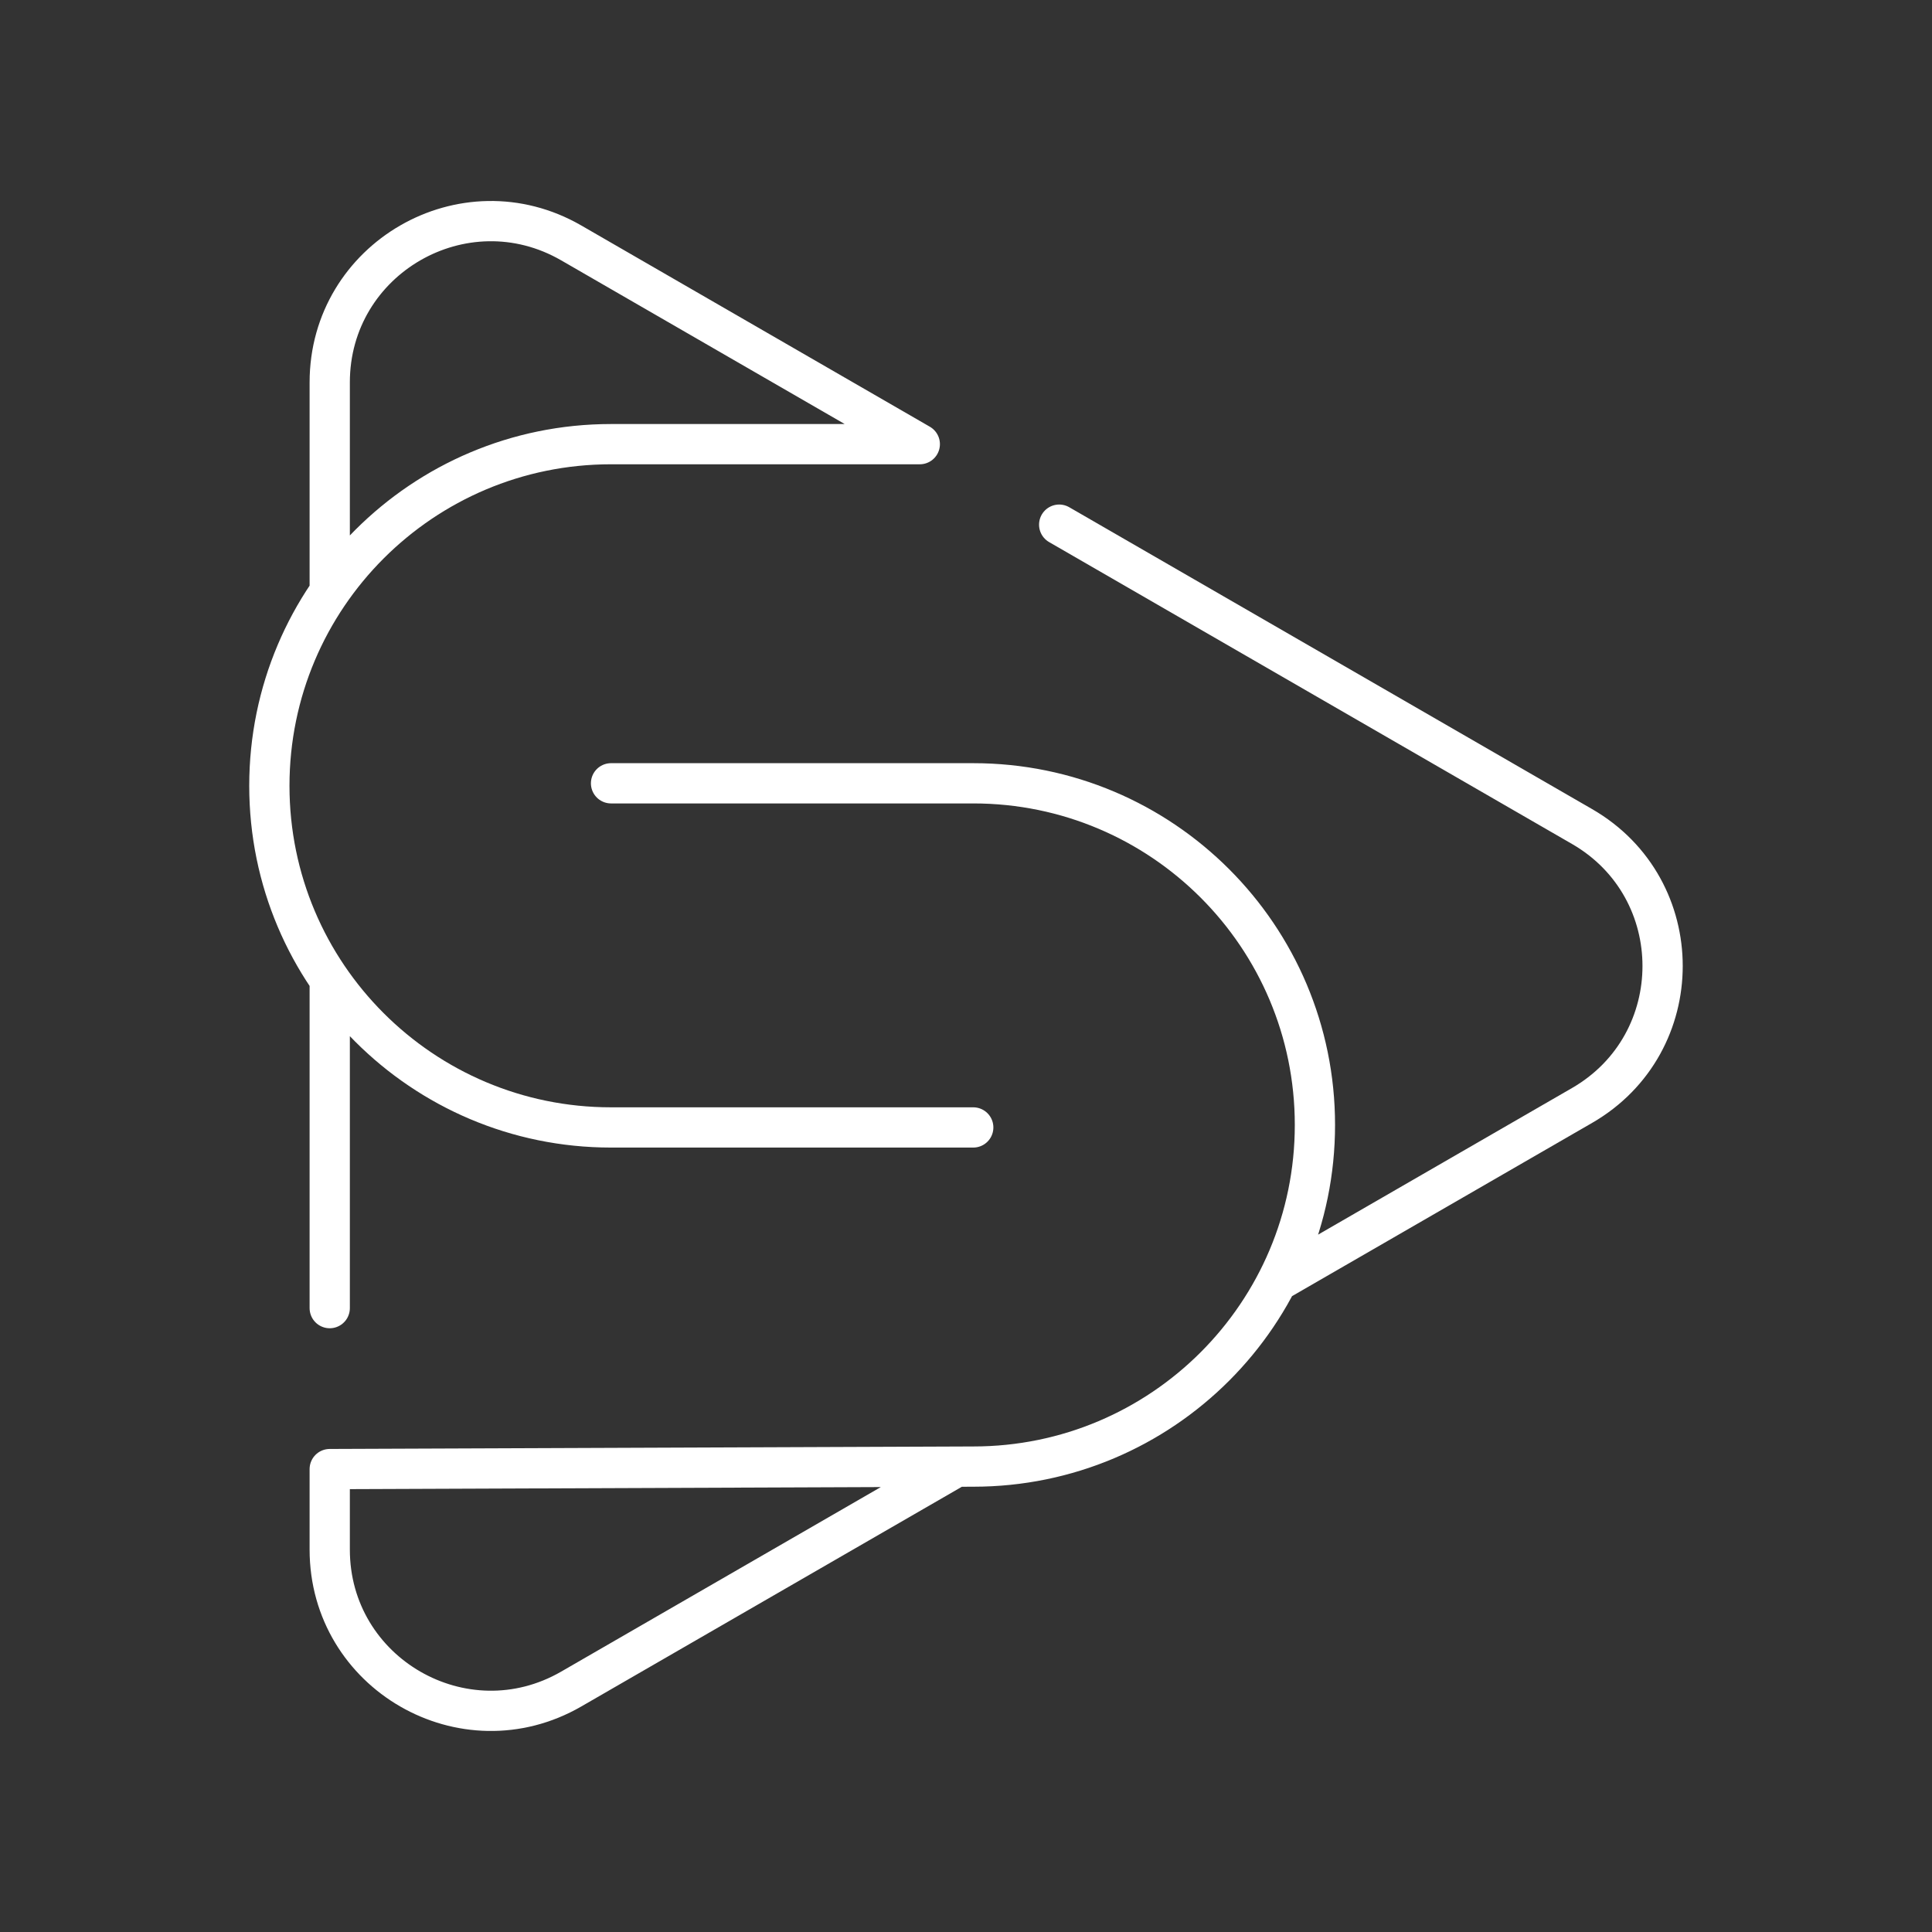 <?xml version="1.0" encoding="UTF-8"?><svg id="Layer_1" xmlns="http://www.w3.org/2000/svg" viewBox="0 0 48 48"><rect x="0" y="0" width="48" height="48" fill="#333333" stroke="none"/><defs><style>.cls-1{fill:none;stroke:#fff;stroke-linecap:round;stroke-linejoin:round;}</style></defs><path class="cls-1" d="M15.181,19.461h9c4.688,0,8.488,3.8,8.488,8.488s-3.8,8.488-8.488,8.488l-15.989.062v2c0,3.079,3.333,5.004,6,3.465l9.57-5.525M31.725,31.842l7.581-4.377c2.668-1.54,2.668-5.39,0-6.93l-12.991-7.5"/><path class="cls-1" d="M8.192,32.5v-8.157M8.192,14.704v-5.204c0-3.079,3.333-5.004,6-3.465l8.66,5h-7.672c-4.688,0-8.488,3.8-8.488,8.488s3.8,8.488,8.488,8.488h9"/></svg>